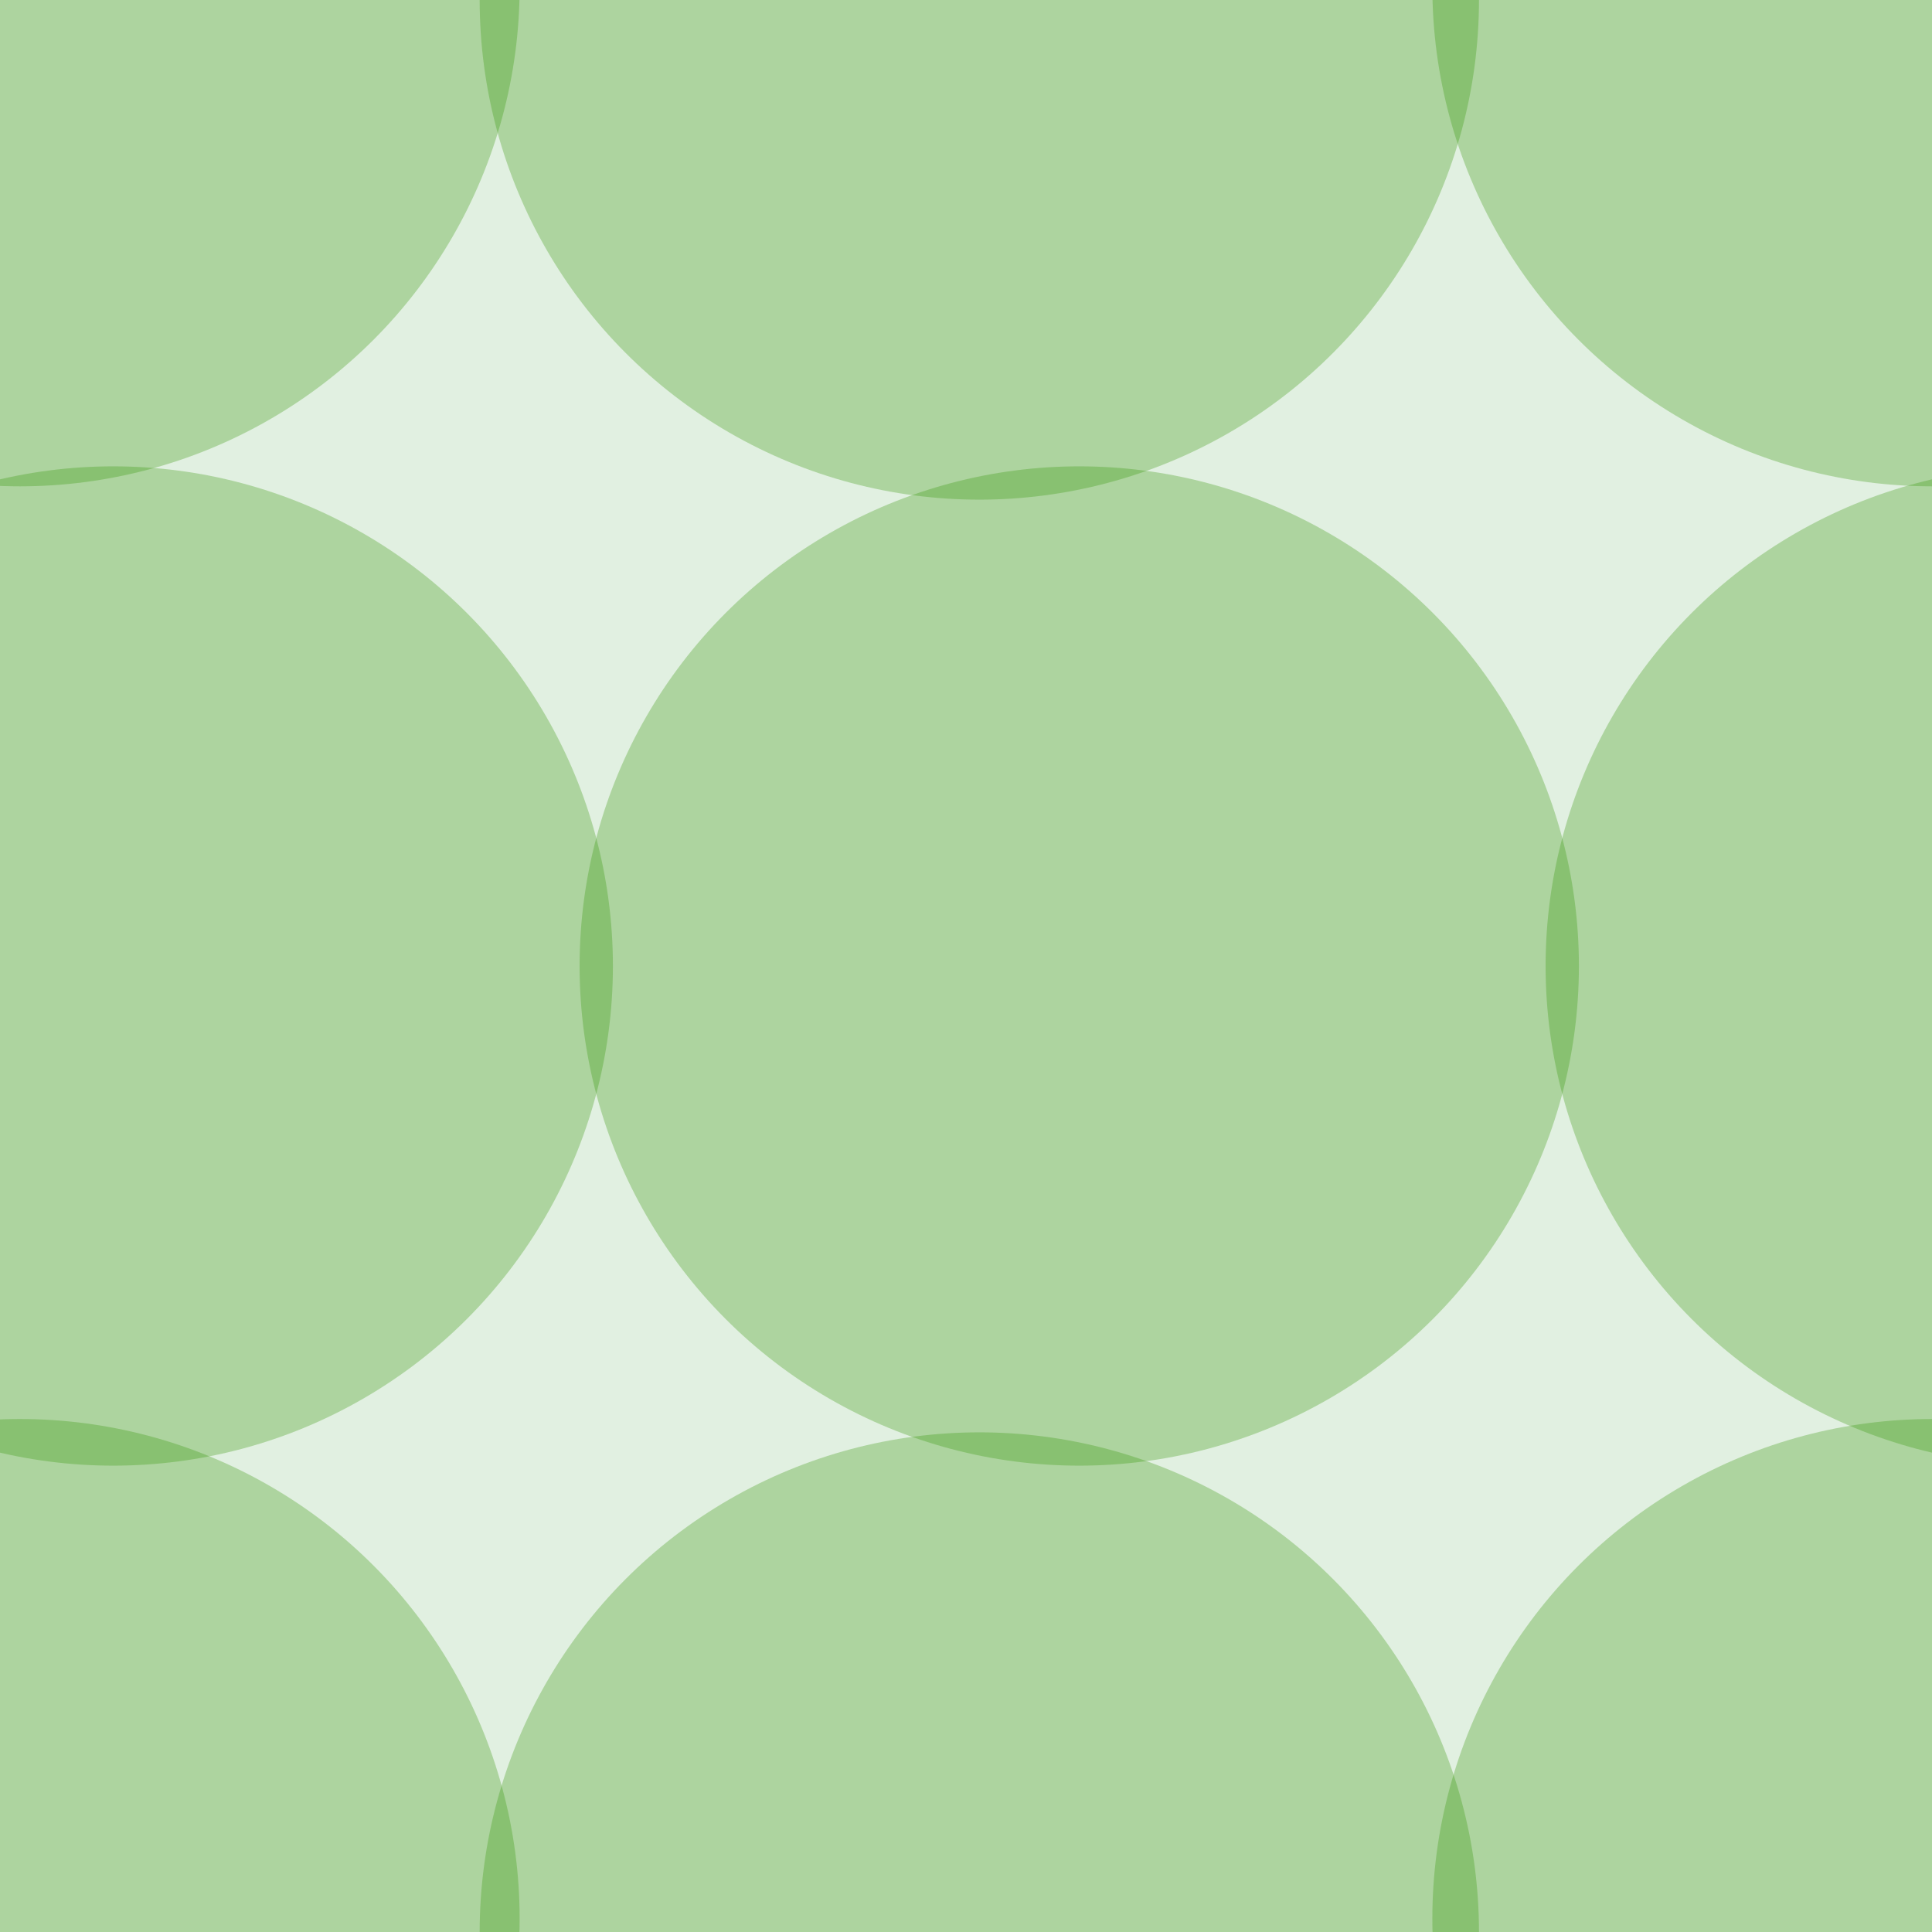 <svg xmlns="http://www.w3.org/2000/svg" width="29" height="29" viewBox="0 0 29 29"><g color-rendering="auto" color-interpolation-filters="linearRGB" shape-rendering="auto" fill-rule="evenodd" image-rendering="auto" color-interpolation="sRGB" color="#000000"><path d="m0 0h29v29h-29z" isolation="auto" mix-blend-mode="normal" fill="#008000" solid-opacity="1" fill-opacity=".12" solid-color="#000000"/><g fill="#359505" fill-opacity=".3"><circle cx=".3" cy="-.2" r="7.5"/><circle cx="14.7" r="7.5"/><circle cx="1.7" cy="14.5" r="7.5"/><circle cx="16.2" cy="14.5" r="7.5"/><circle r="7.5" cy="28.8" cx=".3"/><circle r="7.5" cy="29" cx="14.7"/><circle r="7.5" cy="-.2" cx="29"/><circle r="7.5" cy="14.5" cx="30.7"/><circle cx="29" cy="28.8" r="7.5"/></g></g></svg>